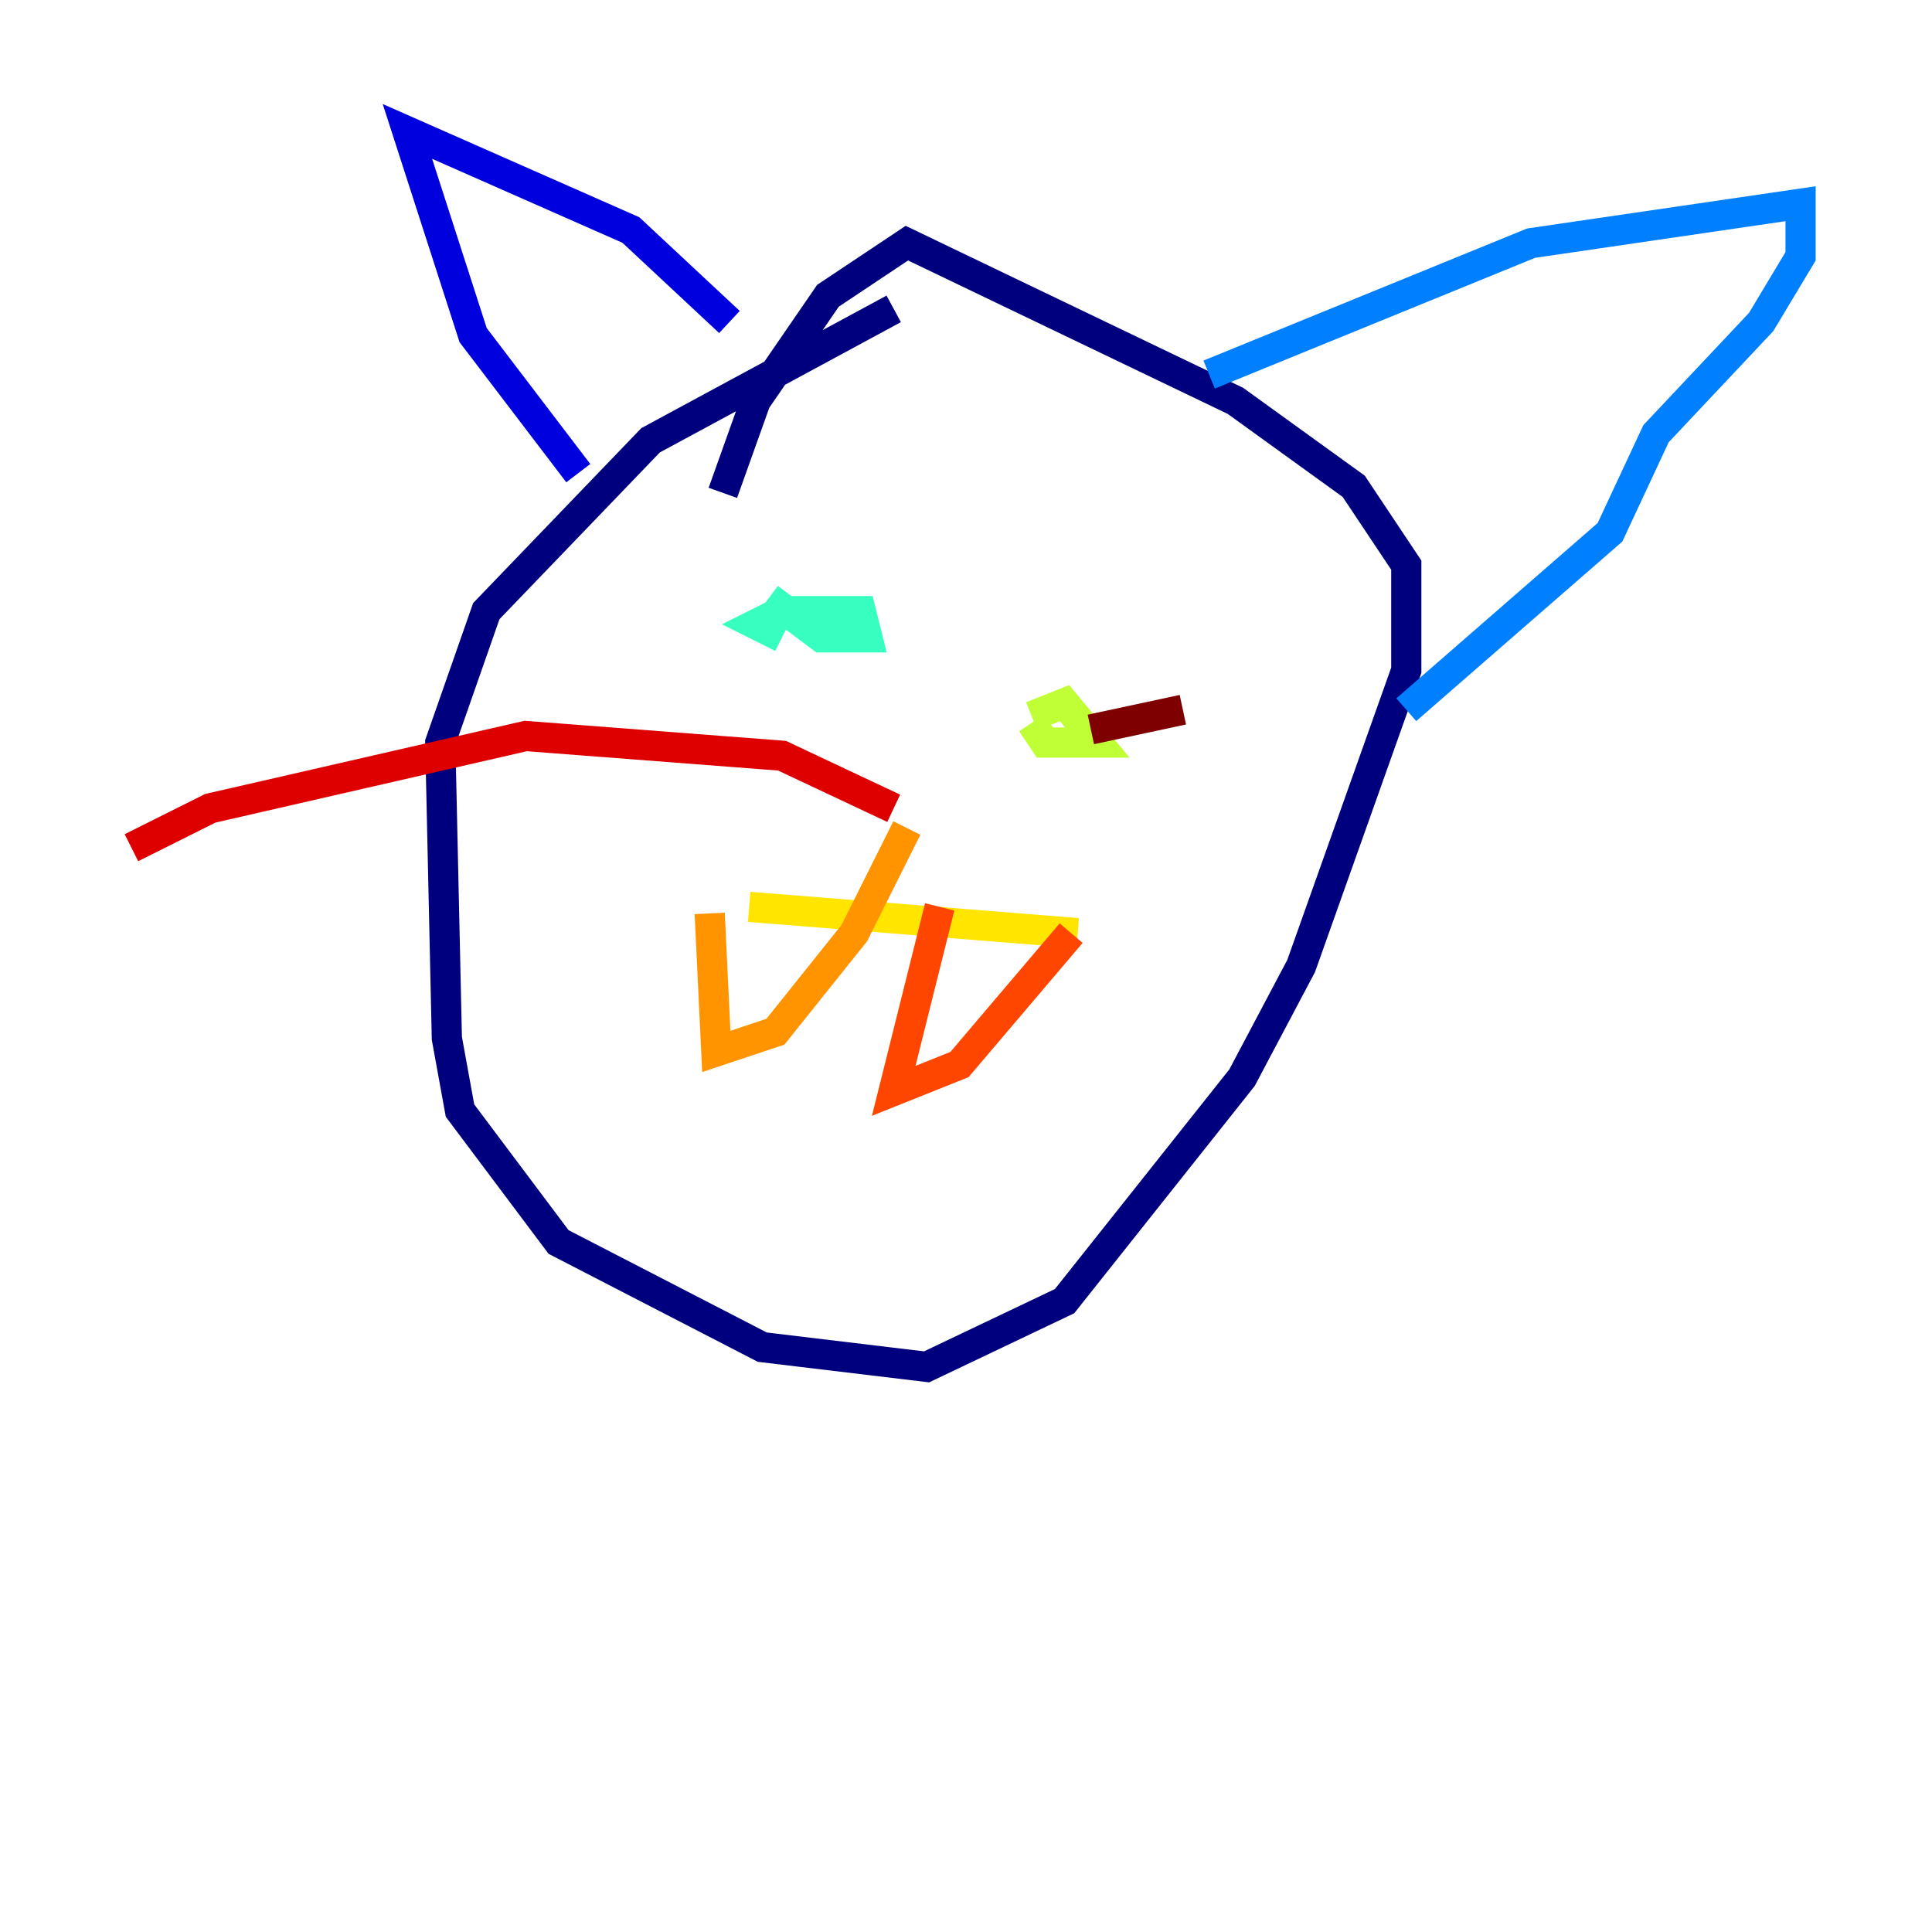 <?xml version="1.0" encoding="utf-8" ?>
<svg baseProfile="tiny" height="128" version="1.2" viewBox="0,0,128,128" width="128" xmlns="http://www.w3.org/2000/svg" xmlns:ev="http://www.w3.org/2001/xml-events" xmlns:xlink="http://www.w3.org/1999/xlink"><defs /><polyline fill="none" points="59.211,20.463 43.102,29.17 32.218,40.49 29.17,49.197 29.605,68.789 30.476,73.578 37.007,82.286 50.503,89.252 61.388,90.558 70.531,86.204 82.286,71.401 86.204,64.0 93.17,44.408 93.17,37.442 89.687,32.218 81.85,26.558 60.082,16.109 54.857,19.592 50.068,26.558 47.891,32.653" stroke="#00007f" stroke-width="2" /><polyline fill="none" points="38.313,31.347 31.347,22.204 26.993,8.707 41.796,15.238 48.327,21.333" stroke="#0000de" stroke-width="2" /><polyline fill="none" points="48.327,21.333 48.327,21.333" stroke="#0028ff" stroke-width="2" /><polyline fill="none" points="80.109,24.816 101.442,16.109 119.293,13.497 119.293,16.98 116.68,21.333 109.714,28.735 106.667,35.265 93.17,47.02" stroke="#0080ff" stroke-width="2" /><polyline fill="none" points="93.17,47.02 93.17,47.02" stroke="#00d4ff" stroke-width="2" /><polyline fill="none" points="50.939,39.619 54.422,42.231 57.469,42.231 57.034,40.49 51.809,40.49 50.068,41.361 51.809,42.231" stroke="#36ffc0" stroke-width="2" /><polyline fill="none" points="53.116,42.231 53.116,42.231" stroke="#7cff79" stroke-width="2" /><polyline fill="none" points="68.354,47.891 69.225,49.197 72.707,49.197 70.531,46.585 68.354,47.456" stroke="#c0ff36" stroke-width="2" /><polyline fill="none" points="49.633,60.082 71.401,61.823" stroke="#ffe500" stroke-width="2" /><polyline fill="none" points="47.02,60.517 47.456,69.66 51.374,68.354 56.599,61.823 60.082,54.857" stroke="#ff9400" stroke-width="2" /><polyline fill="none" points="62.258,60.082 59.211,72.272 63.565,70.531 70.966,61.823" stroke="#ff4600" stroke-width="2" /><polyline fill="none" points="59.211,53.551 51.809,50.068 34.83,48.762 13.932,53.551 8.707,56.163" stroke="#de0000" stroke-width="2" /><polyline fill="none" points="72.272,48.327 78.367,47.02" stroke="#7f0000" stroke-width="2" /></svg>
